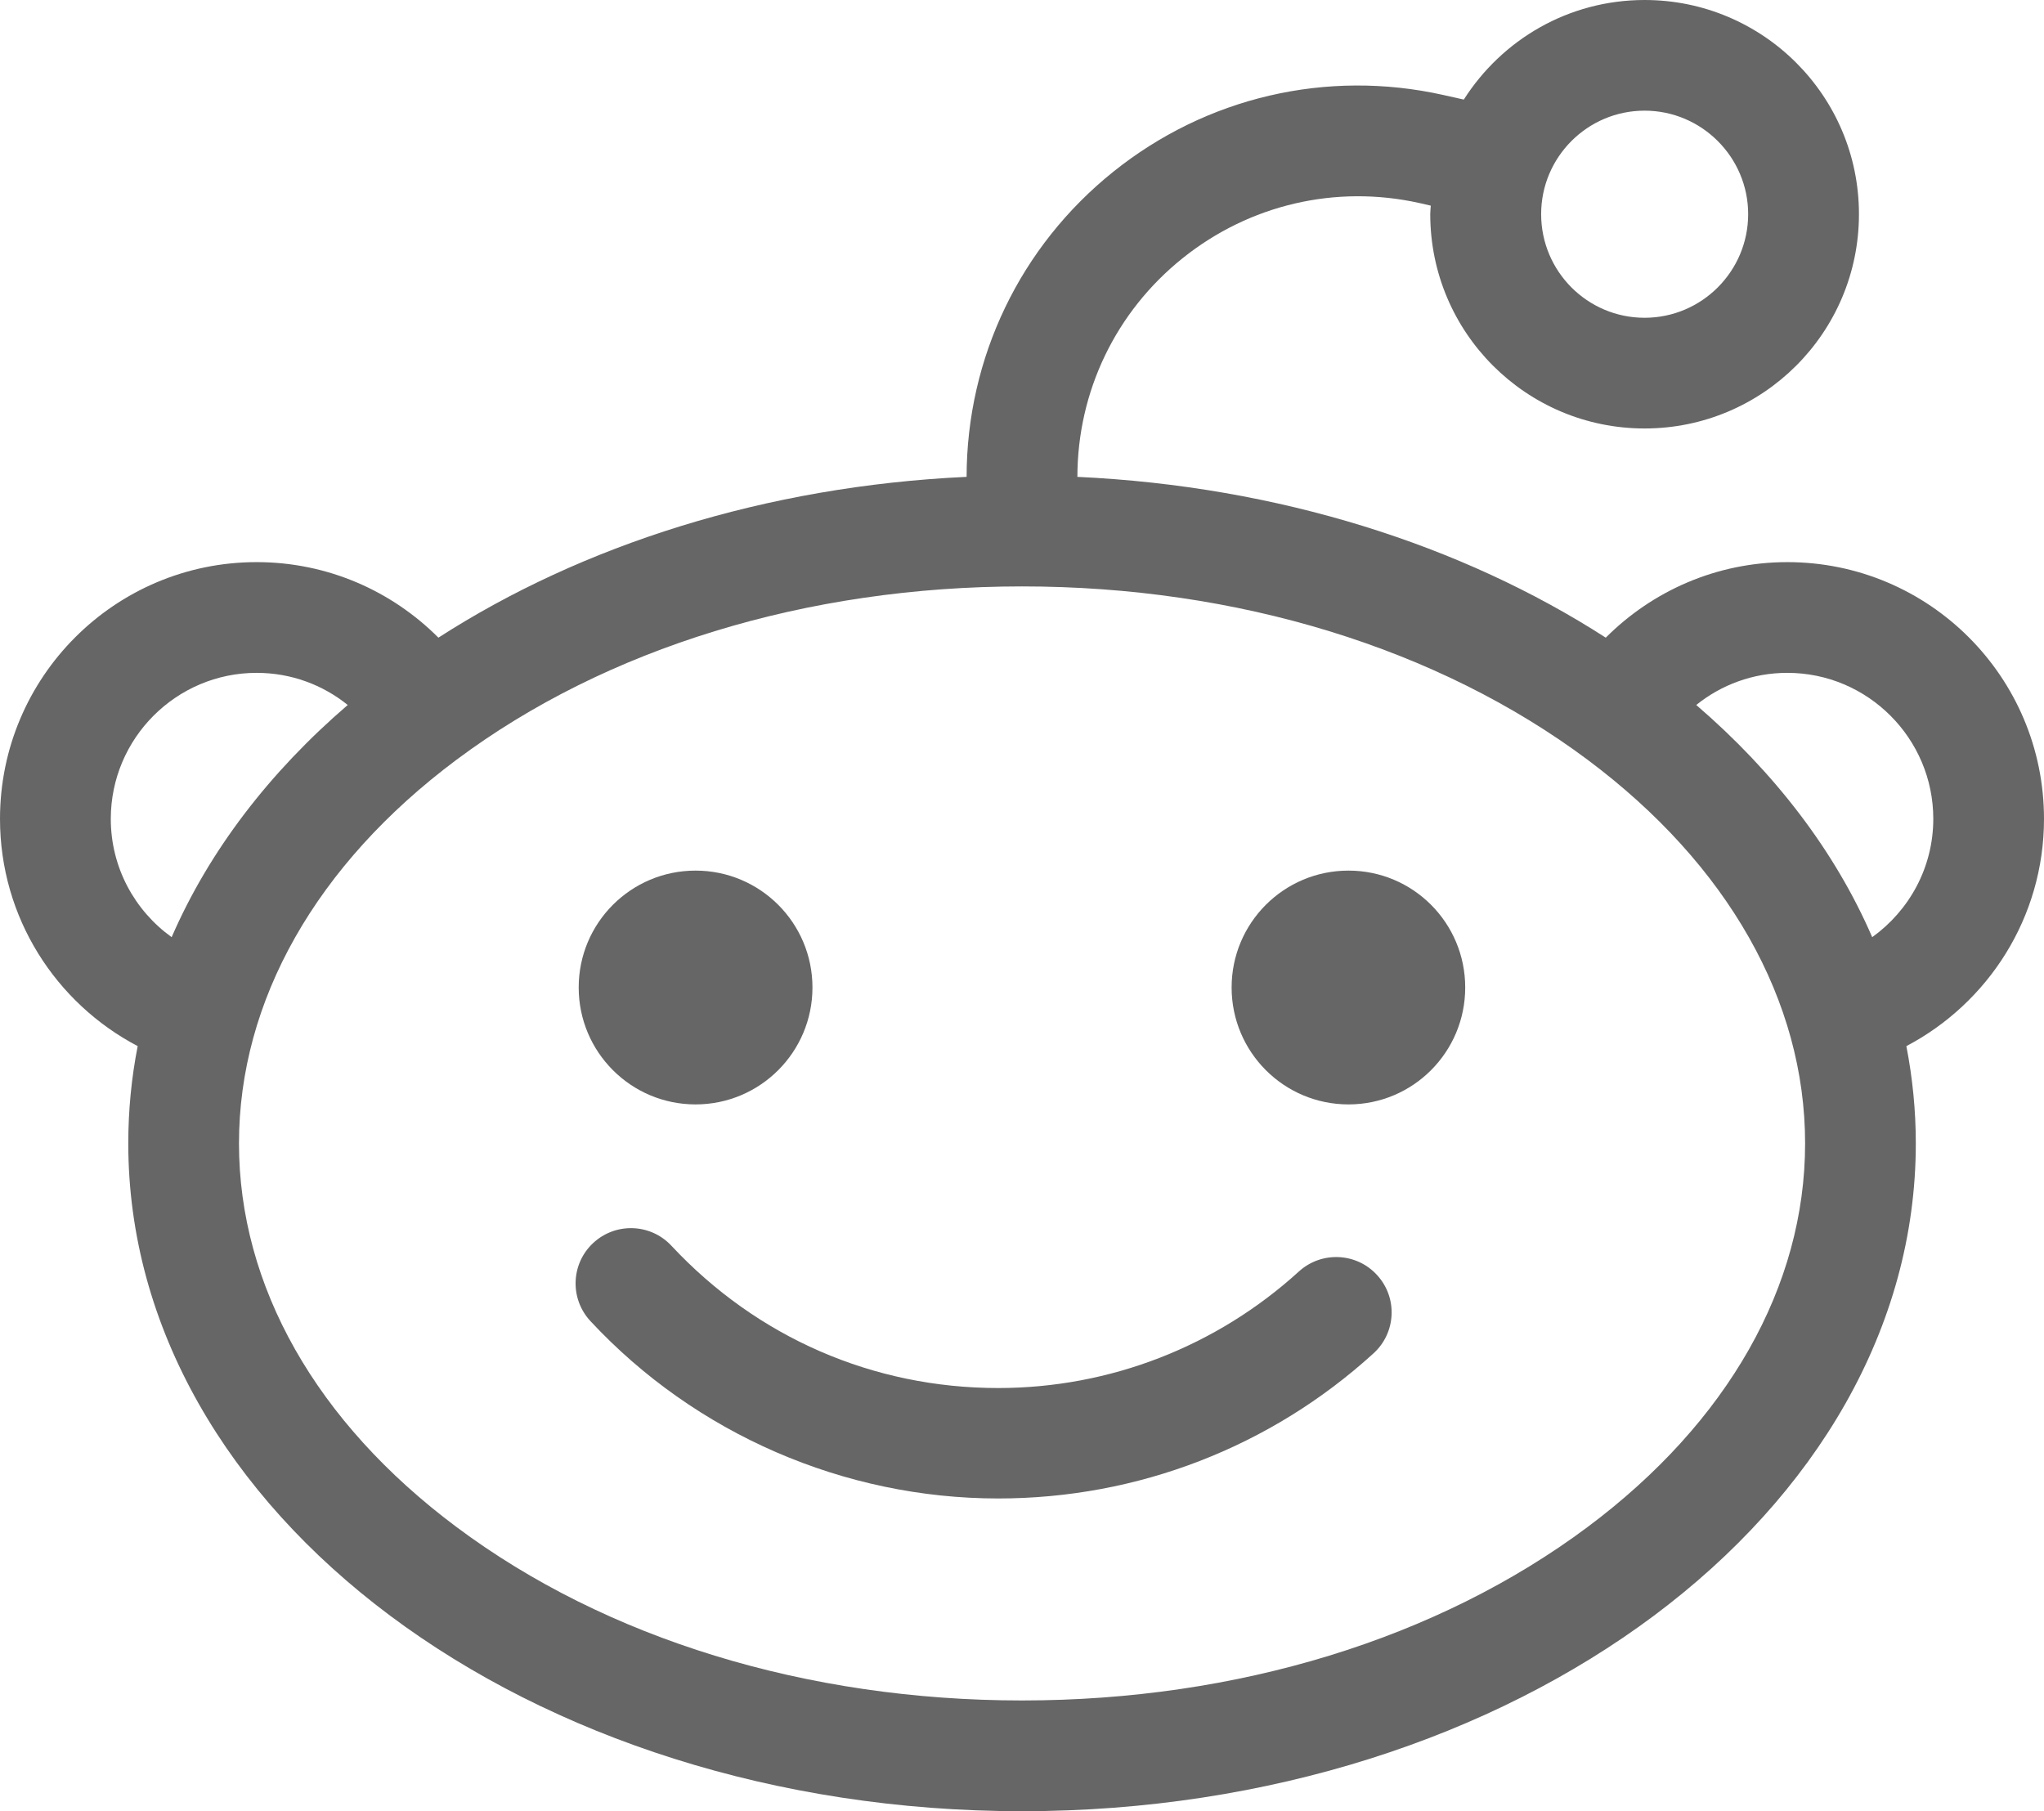 <?xml version="1.0" encoding="iso-8859-1"?>
<!-- Generator: Adobe Illustrator 17.1.0, SVG Export Plug-In . SVG Version: 6.00 Build 0)  -->
<!DOCTYPE svg PUBLIC "-//W3C//DTD SVG 1.1//EN" "http://www.w3.org/Graphics/SVG/1.1/DTD/svg11.dtd">
<svg version="1.1" id="&#x421;&#x43B;&#x43E;&#x439;_1"
	 xmlns="http://www.w3.org/2000/svg" xmlns:xlink="http://www.w3.org/1999/xlink" x="0px" y="0px" viewBox="0 0 201.499 178.549"
	 style="enable-background:new 0 0 201.499 178.549;" xml:space="preserve">
<g>
	<path style="fill:#666666;" d="M201.499,80.724c0-13.977-11.331-25.309-25.3-25.309c-7.006,0-13.324,2.859-17.902,7.446
		c-14.151-9.117-32.236-14.93-52.087-15.852c0.009-8.424,3.786-16.275,10.365-21.549c6.597-5.291,15.095-7.276,23.341-5.448
		l1.132,0.261c-0.018,0.278-0.053,0.557-0.053,0.835c0,11.68,9.469,21.131,21.131,21.131c11.662,0,21.131-9.451,21.131-21.131
		C183.258,9.447,173.789,0,162.127,0c-7.502,0-14.064,3.911-17.824,9.816l-2.019-0.452c-11.487-2.563-23.359,0.204-32.54,7.571
		c-9.173,7.358-14.439,18.324-14.456,30.073c-19.843,0.922-37.919,6.736-52.07,15.852c-4.578-4.587-10.904-7.446-17.919-7.446
		C11.331,55.415,0,66.747,0,80.724c0,9.734,5.509,18.172,13.573,22.402c-0.614,3.132-0.927,6.335-0.927,9.59
		c0,36.361,39.441,65.833,88.108,65.833c48.658,0,88.108-29.472,88.108-65.833c0-3.255-0.322-6.457-0.931-9.59
		C195.981,98.896,201.499,90.458,201.499,80.724z M162.127,10.909c5.622,0,10.208,4.587,10.208,10.2
		c0,5.639-4.586,10.217-10.208,10.217c-5.639,0-10.2-4.578-10.2-10.217C151.927,15.496,156.488,10.909,162.127,10.909z
		 M10.922,80.724c0-7.932,6.449-14.394,14.377-14.394c3.403,0,6.518,1.183,8.981,3.167c-7.698,6.614-13.655,14.36-17.358,22.889
		C13.289,89.775,10.922,85.528,10.922,80.724z M156.522,150.521c-14.778,11.035-34.577,17.11-55.768,17.11
		c-21.2,0-41.009-6.074-55.768-17.11c-13.82-10.322-21.427-23.741-21.427-37.806c0-14.046,7.606-27.484,21.427-37.806
		c14.76-11.03,34.568-17.101,55.768-17.101c21.191,0,40.991,6.071,55.768,17.101c13.811,10.322,21.427,23.76,21.427,37.806
		C177.949,126.78,170.334,140.2,156.522,150.521z M184.563,92.386c-3.69-8.529-9.66-16.275-17.345-22.889
		c2.462-1.984,5.579-3.167,8.981-3.167c7.928,0,14.386,6.462,14.386,14.394C190.586,85.528,188.201,89.775,184.563,92.386z"/>
	<g>
		<path style="fill:#666666;" d="M68.57,85.824c6.362,0,11.523,5.152,11.523,11.522c0,6.367-5.161,11.527-11.523,11.527
			c-6.37,0-11.522-5.161-11.522-11.527C57.048,90.976,62.2,85.824,68.57,85.824z"/>
		<path style="fill:#666666;" d="M132.937,85.824c6.362,0,11.505,5.152,11.505,11.522c0,6.367-5.143,11.527-11.505,11.527
			c-6.37,0-11.523-5.161-11.523-11.527C121.414,90.976,126.567,85.824,132.937,85.824z"/>
	</g>
	<path style="fill:#666666;" d="M128.054,125.335c-8.12,7.398-18.65,11.497-29.65,11.497c-12.341,0-23.777-4.987-32.21-14.021
		c-2.053-2.21-5.508-2.332-7.719-0.274c-2.201,2.05-2.323,5.496-0.261,7.706c10.356,11.123,25.013,17.476,40.19,17.476
		c13.733,0,26.857-5.065,37.004-14.312c2.228-2.032,2.385-5.478,0.357-7.698C133.738,123.473,130.282,123.316,128.054,125.335z"/>
</g>
</svg>
